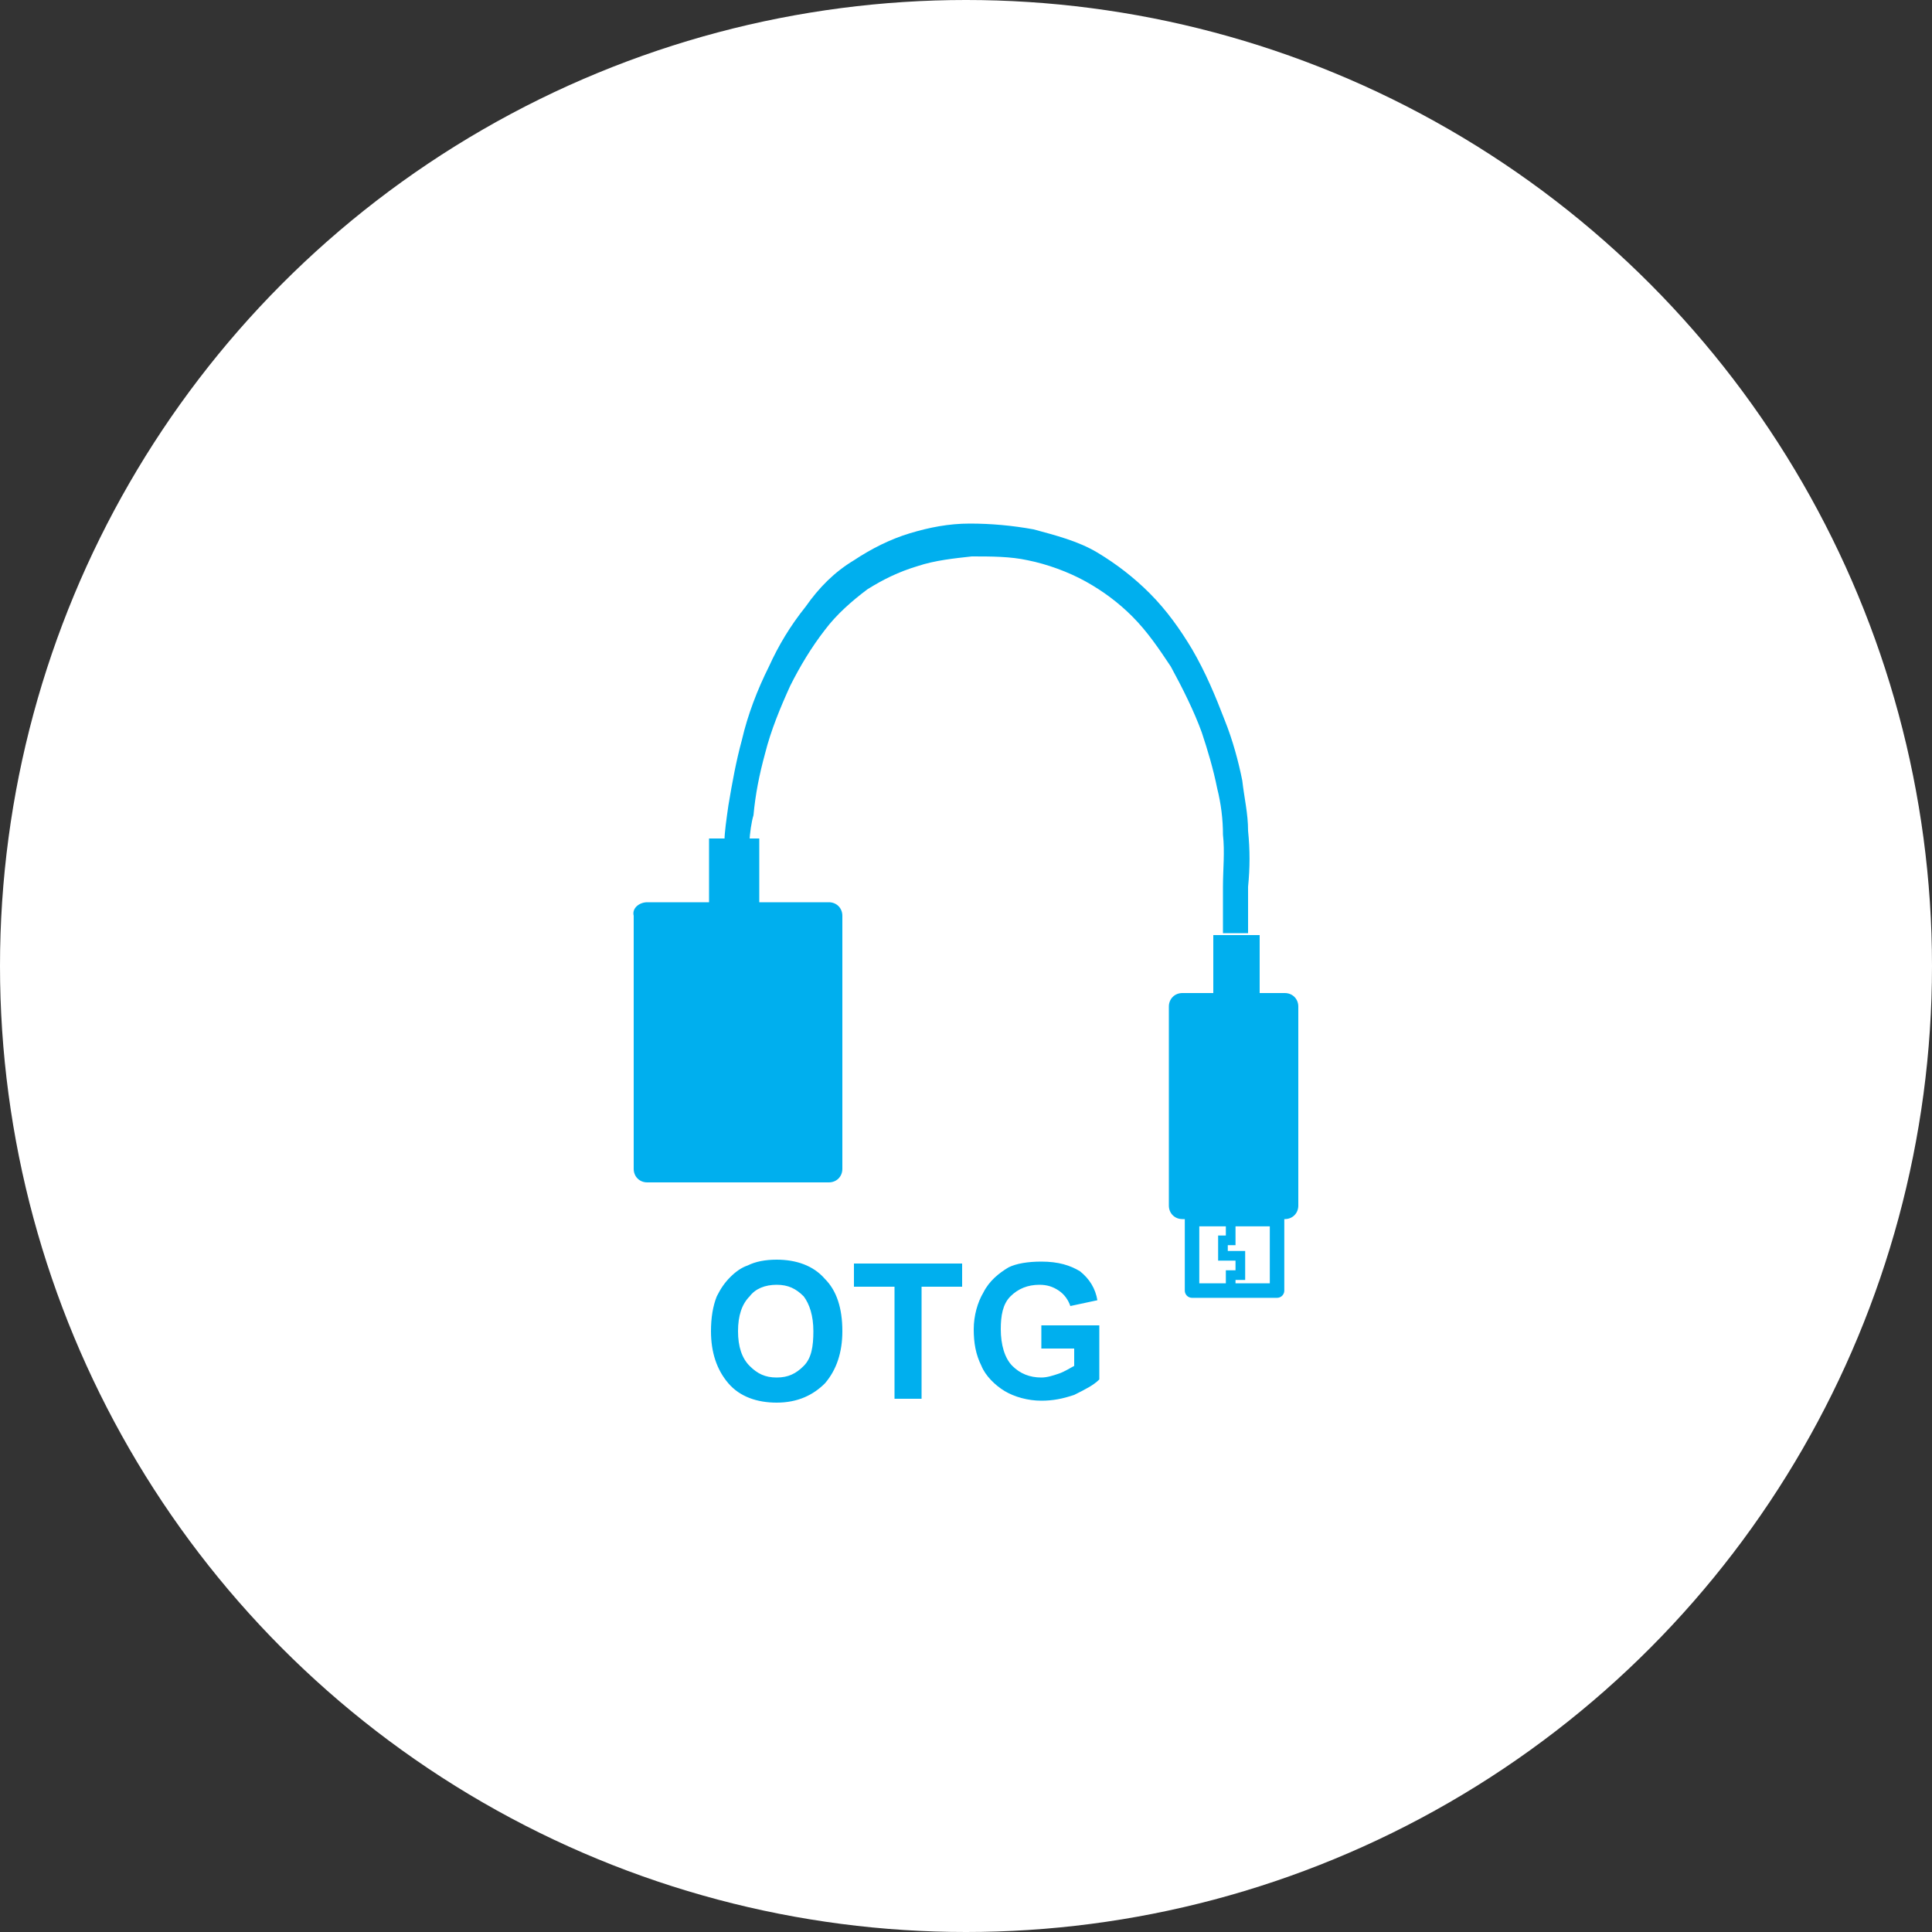 <?xml version="1.0" encoding="utf-8"?>
<!-- Generator: Adobe Illustrator 18.1.1, SVG Export Plug-In . SVG Version: 6.00 Build 0)  -->
<svg version="1.1" id="макет" xmlns="http://www.w3.org/2000/svg" xmlns:xlink="http://www.w3.org/1999/xlink" x="0px" y="0px"
	 width="100px" height="100px" viewBox="0 0 100 100" enable-background="new 0 0 100 100" xml:space="preserve">
<rect x="0" y="0" width="100" height="100" fill="#333333" stroke="none"/>
<g>
	<circle fill-rule="evenodd" clip-rule="evenodd" fill="#FFFFFF" cx="50" cy="50" r="50"/>
	<g>
		<g>
			<path fill-rule="evenodd" clip-rule="evenodd" fill="#00AFEE" d="M33.5,46.7h9.4c0.4,0,0.7,0.3,0.7,0.7v13.1
				c0,0.4-0.3,0.7-0.7,0.7h-9.4c-0.4,0-0.7-0.3-0.7-0.7V47.4C32.7,47,33.1,46.7,33.5,46.7z"/>
			<rect x="36.7" y="43.4" fill-rule="evenodd" clip-rule="evenodd" fill="#00AFEE" width="2.6" height="3.5"/>
			<path fill-rule="evenodd" clip-rule="evenodd" fill="#00AFEE" d="M61.2,51.4h5.3c0.4,0,0.7,0.3,0.7,0.7v10.3
				c0,0.4-0.3,0.7-0.7,0.7h-5.3c-0.4,0-0.7-0.3-0.7-0.7V52.1C60.5,51.7,60.8,51.4,61.2,51.4z"/>
			<rect x="62.8" y="48.4" fill-rule="evenodd" clip-rule="evenodd" fill="#00AFEE" width="2.4" height="3.2"/>
			
				<rect x="61.7" y="63.1" fill-rule="evenodd" clip-rule="evenodd" fill="none" stroke="#00AFEE" stroke-width="0.75" stroke-linejoin="round" stroke-miterlimit="22.926" width="4.4" height="3.7"/>
			
				<polyline fill-rule="evenodd" clip-rule="evenodd" fill="none" stroke="#00AFEE" stroke-width="0.5" stroke-miterlimit="22.926" points="
				63.7,63.1 63.7,64.2 63.3,64.2 63.3,65 64.2,65 64.2,66 63.7,66 63.7,66.8 			"/>
			<path fill-rule="evenodd" clip-rule="evenodd" fill="#00AFEE" d="M37.5,43.5h1.3c0-0.3,0.1-1,0.2-1.3c0.1-1.1,0.3-2.1,0.6-3.2
				c0.3-1.2,0.8-2.4,1.3-3.5c0.5-1,1.1-2,1.8-2.9c0.6-0.8,1.4-1.5,2.2-2.1c0.8-0.5,1.6-0.9,2.6-1.2c0.9-0.3,1.9-0.4,2.8-0.5
				c1,0,2,0,2.9,0.2c1,0.2,2.1,0.6,3,1.1c0.9,0.5,1.7,1.1,2.4,1.8c0.8,0.8,1.4,1.7,2,2.6c0.6,1.1,1.2,2.3,1.6,3.4
				c0.3,0.9,0.6,1.9,0.8,2.9c0.2,0.8,0.3,1.6,0.3,2.4c0.1,0.9,0,1.8,0,2.7c0,0.3,0,0.6,0,0.8c0,0.4,0,1.2,0,1.6h1.3
				c0-0.4,0-1.1,0-1.6c0-0.3,0-0.5,0-0.8c0.1-1,0.1-1.9,0-2.9c0-0.9-0.2-1.7-0.3-2.6c-0.2-1-0.5-2.1-0.9-3.1c-0.5-1.3-1-2.5-1.7-3.7
				c-0.6-1-1.3-2-2.2-2.9c-0.8-0.8-1.7-1.5-2.7-2.1c-1-0.6-2.2-0.9-3.3-1.2c-1.1-0.2-2.2-0.3-3.3-0.3c-1.1,0-2.1,0.2-3.1,0.5
				c-1,0.3-2,0.8-2.9,1.4c-1,0.6-1.8,1.4-2.5,2.4c-0.8,1-1.4,2-1.9,3.1c-0.6,1.2-1.1,2.5-1.4,3.8c-0.3,1.1-0.5,2.2-0.7,3.4
				C37.6,42.4,37.5,43.1,37.5,43.5z"/>
		</g>
		<path fill-rule="evenodd" clip-rule="evenodd" fill="#00AFEE" d="M36.8,68.9c0-0.7,0.1-1.3,0.3-1.8c0.2-0.4,0.4-0.7,0.7-1
			c0.3-0.3,0.6-0.5,0.9-0.6c0.4-0.2,0.9-0.3,1.5-0.3c1,0,1.9,0.3,2.5,1c0.6,0.6,0.9,1.5,0.9,2.7c0,1.1-0.3,2-0.9,2.7
			c-0.6,0.6-1.4,1-2.5,1c-1,0-1.9-0.3-2.5-1C37.1,70.9,36.8,70,36.8,68.9L36.8,68.9z M38.2,68.9c0,0.8,0.2,1.4,0.6,1.8
			c0.4,0.4,0.8,0.6,1.4,0.6c0.6,0,1-0.2,1.4-0.6c0.4-0.4,0.5-1,0.5-1.8c0-0.8-0.2-1.4-0.5-1.8c-0.4-0.4-0.8-0.6-1.4-0.6
			c-0.6,0-1.1,0.2-1.4,0.6C38.4,67.5,38.2,68.1,38.2,68.9L38.2,68.9z M46.3,72.4v-5.8h-2.1v-1.2h5.6v1.2h-2.1v5.8H46.3L46.3,72.4z
			 M53.9,69.8v-1.2h3v2.8c-0.3,0.3-0.7,0.5-1.3,0.8c-0.6,0.2-1.1,0.3-1.7,0.3c-0.7,0-1.4-0.2-1.9-0.5c-0.5-0.3-1-0.8-1.2-1.3
			c-0.3-0.6-0.4-1.2-0.4-1.9c0-0.7,0.2-1.4,0.5-1.9c0.3-0.6,0.8-1,1.3-1.3c0.4-0.2,1-0.3,1.7-0.3c0.9,0,1.5,0.2,2,0.5
			c0.5,0.4,0.8,0.9,0.9,1.5l-1.4,0.3c-0.1-0.3-0.3-0.6-0.6-0.8c-0.3-0.2-0.6-0.3-1-0.3c-0.6,0-1.1,0.2-1.5,0.6
			c-0.4,0.4-0.5,1-0.5,1.7c0,0.8,0.2,1.5,0.6,1.9c0.4,0.4,0.9,0.6,1.5,0.6c0.3,0,0.6-0.1,0.9-0.2c0.3-0.1,0.6-0.3,0.8-0.4v-0.9H53.9
			z"/>
	</g>
</g>
</svg>
